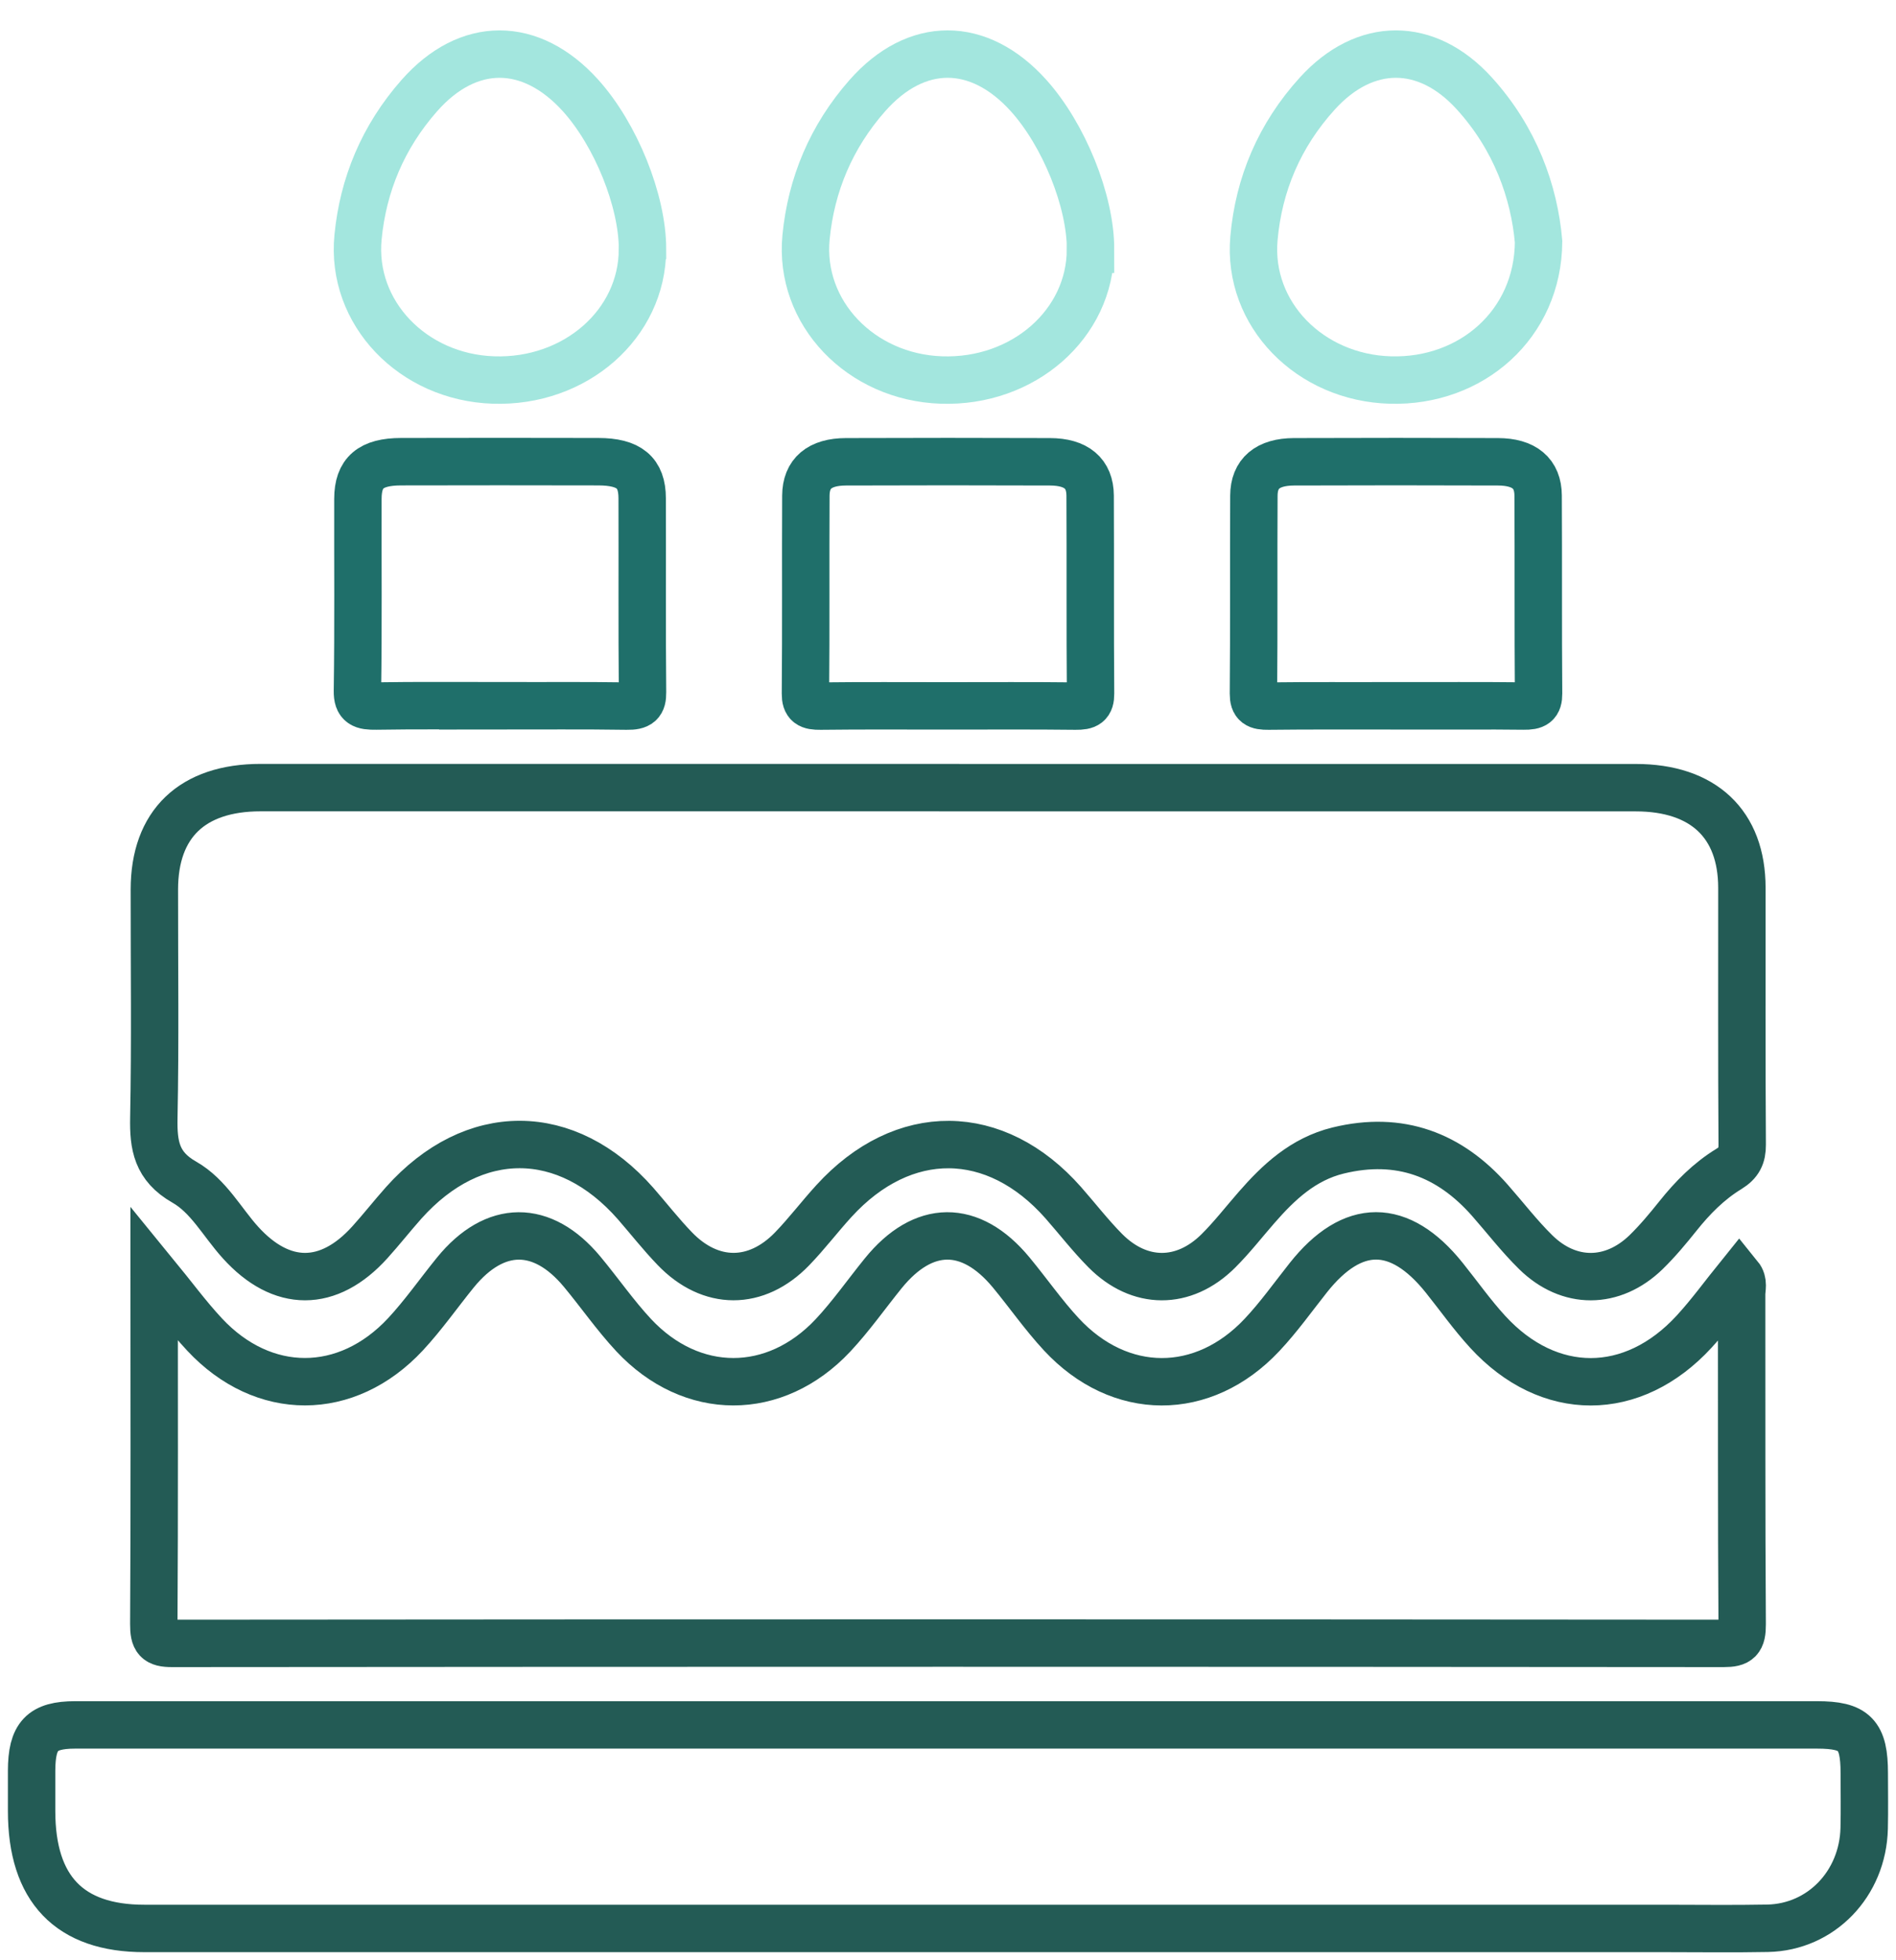 <svg width="60" height="62" viewBox="0 0 60 62" fill="none" xmlns="http://www.w3.org/2000/svg">
<g id="Group 137">
<path id="Vector" d="M30.039 24.913C37.28 24.913 44.523 24.913 51.764 24.913C53.903 24.913 55.122 26.061 55.123 28.08C55.125 30.787 55.115 33.496 55.133 36.204C55.135 36.564 55.031 36.776 54.712 36.972C54.074 37.361 53.559 37.885 53.099 38.461C52.783 38.856 52.456 39.249 52.092 39.604C51.034 40.63 49.653 40.64 48.6 39.607C48.078 39.095 47.632 38.512 47.147 37.962C45.878 36.523 44.3 35.913 42.346 36.389C41.24 36.66 40.464 37.388 39.761 38.195C39.36 38.654 38.985 39.138 38.552 39.568C37.46 40.652 36.058 40.647 34.975 39.554C34.504 39.078 34.092 38.545 33.649 38.041C31.504 35.609 28.582 35.585 26.391 37.986C25.938 38.481 25.533 39.018 25.067 39.499C23.934 40.671 22.485 40.668 21.355 39.494C20.917 39.04 20.529 38.543 20.115 38.068C17.934 35.585 14.982 35.575 12.774 38.046C12.409 38.456 12.071 38.887 11.702 39.295C10.398 40.738 8.91 40.736 7.611 39.3C7.025 38.653 6.602 37.827 5.83 37.388C4.952 36.889 4.852 36.223 4.868 35.362C4.915 32.953 4.883 30.544 4.885 28.134C4.885 26.059 6.082 24.911 8.247 24.911C15.511 24.911 22.774 24.911 30.037 24.911L30.039 24.913Z" stroke="#235B55" stroke-width="1.5" stroke-miterlimit="10"/>
<path id="Vector_2" d="M4.878 40.272C5.466 40.99 5.938 41.635 6.475 42.21C8.333 44.199 10.969 44.199 12.829 42.205C13.398 41.594 13.883 40.897 14.413 40.245C15.661 38.715 17.161 38.706 18.422 40.222C18.973 40.885 19.468 41.601 20.052 42.228C21.887 44.191 24.524 44.193 26.361 42.235C26.931 41.626 27.418 40.93 27.947 40.277C29.216 38.708 30.713 38.693 31.998 40.244C32.533 40.89 33.017 41.589 33.586 42.202C35.437 44.197 38.078 44.204 39.939 42.219C40.467 41.658 40.921 41.019 41.403 40.411C42.8 38.649 44.287 38.648 45.701 40.41C46.159 40.982 46.585 41.585 47.077 42.122C49.011 44.234 51.67 44.23 53.612 42.117C54.116 41.569 54.557 40.959 55.038 40.364C55.19 40.551 55.115 40.754 55.115 40.936C55.12 44.414 55.108 47.894 55.132 51.372C55.135 51.868 55.017 51.978 54.552 51.978C38.182 51.964 21.811 51.964 5.443 51.978C4.967 51.978 4.865 51.854 4.867 51.367C4.889 47.716 4.878 44.064 4.878 40.274V40.272Z" stroke="#235B55" stroke-width="1.5" stroke-miterlimit="10"/>
<path id="Vector_3" d="M30.067 54.556C39.211 54.556 48.355 54.556 57.5 54.556C58.695 54.556 58.996 54.863 58.996 56.086C58.996 56.667 59.007 57.247 58.993 57.828C58.95 59.583 57.631 60.955 55.937 60.989C54.839 61.01 53.738 60.994 52.638 60.994C36.614 60.994 20.59 60.994 4.566 60.994C2.197 60.994 1 59.746 1 57.28C1 56.855 1 56.43 1 56.007C1.003 54.903 1.327 54.558 2.377 54.556C4.772 54.555 7.165 54.556 9.56 54.556H30.07H30.067Z" stroke="#235B55" stroke-width="1.5" stroke-miterlimit="10"/>
<path id="Vector_4" d="M15.766 22.323C14.478 22.323 13.193 22.31 11.905 22.331C11.479 22.337 11.306 22.278 11.311 21.855C11.341 19.828 11.321 17.801 11.326 15.774C11.328 14.95 11.73 14.605 12.691 14.603C14.773 14.598 16.856 14.598 18.937 14.603C19.907 14.605 20.32 14.945 20.322 15.756C20.329 17.804 20.314 19.851 20.333 21.899C20.337 22.236 20.235 22.339 19.835 22.333C18.478 22.312 17.121 22.325 15.764 22.325L15.766 22.323Z" stroke="#1F6F6A" stroke-width="1.5" stroke-miterlimit="10"/>
<path id="Vector_5" d="M29.967 22.326C28.634 22.326 27.298 22.317 25.965 22.333C25.613 22.337 25.487 22.27 25.489 21.941C25.508 19.854 25.491 17.765 25.502 15.677C25.506 14.972 25.936 14.609 26.768 14.606C28.921 14.598 31.075 14.598 33.228 14.606C34.06 14.609 34.494 14.972 34.498 15.675C34.509 17.762 34.494 19.851 34.511 21.939C34.513 22.265 34.394 22.337 34.039 22.333C32.681 22.317 31.323 22.326 29.965 22.326H29.967Z" stroke="#1F6F6A" stroke-width="1.5" stroke-miterlimit="10"/>
<path id="Vector_6" d="M44.145 22.326C42.811 22.326 41.476 22.317 40.142 22.333C39.791 22.337 39.665 22.271 39.666 21.941C39.685 19.854 39.668 17.766 39.68 15.678C39.683 14.973 40.114 14.611 40.946 14.606C43.099 14.598 45.252 14.598 47.406 14.606C48.237 14.609 48.672 14.972 48.675 15.675C48.687 17.761 48.672 19.849 48.689 21.938C48.691 22.262 48.574 22.336 48.217 22.331C46.859 22.315 45.501 22.325 44.143 22.325L44.145 22.326Z" stroke="#1F6F6A" stroke-width="1.5" stroke-miterlimit="10"/>
<path id="Vector_7" d="M20.331 7.881C20.331 10.245 18.208 12.108 15.612 12.019C13.064 11.933 11.098 9.897 11.33 7.502C11.49 5.848 12.118 4.331 13.268 3.026C14.814 1.271 16.796 1.278 18.369 3.017C19.488 4.257 20.331 6.346 20.333 7.879L20.331 7.881Z" stroke="#A3E6DE" stroke-width="1.5" stroke-miterlimit="10"/>
<path id="Vector_8" d="M34.509 7.883C34.509 10.246 32.382 12.11 29.786 12.019C27.239 11.931 25.274 9.892 25.508 7.499C25.67 5.847 26.298 4.328 27.448 3.024C28.996 1.27 30.976 1.277 32.548 3.02C33.666 4.261 34.511 6.35 34.511 7.883H34.509Z" stroke="#A3E6DE" stroke-width="1.5" stroke-miterlimit="10"/>
<path id="Vector_9" d="M48.689 7.641C48.675 10.245 46.573 12.091 44.002 12.02C41.449 11.95 39.469 9.935 39.682 7.536C39.833 5.837 40.484 4.28 41.689 2.956C43.194 1.3 45.143 1.294 46.65 2.949C47.955 4.382 48.551 6.071 48.689 7.641Z" stroke="#A3E6DE" stroke-width="1.5" stroke-miterlimit="10"/>
</g>
</svg>
